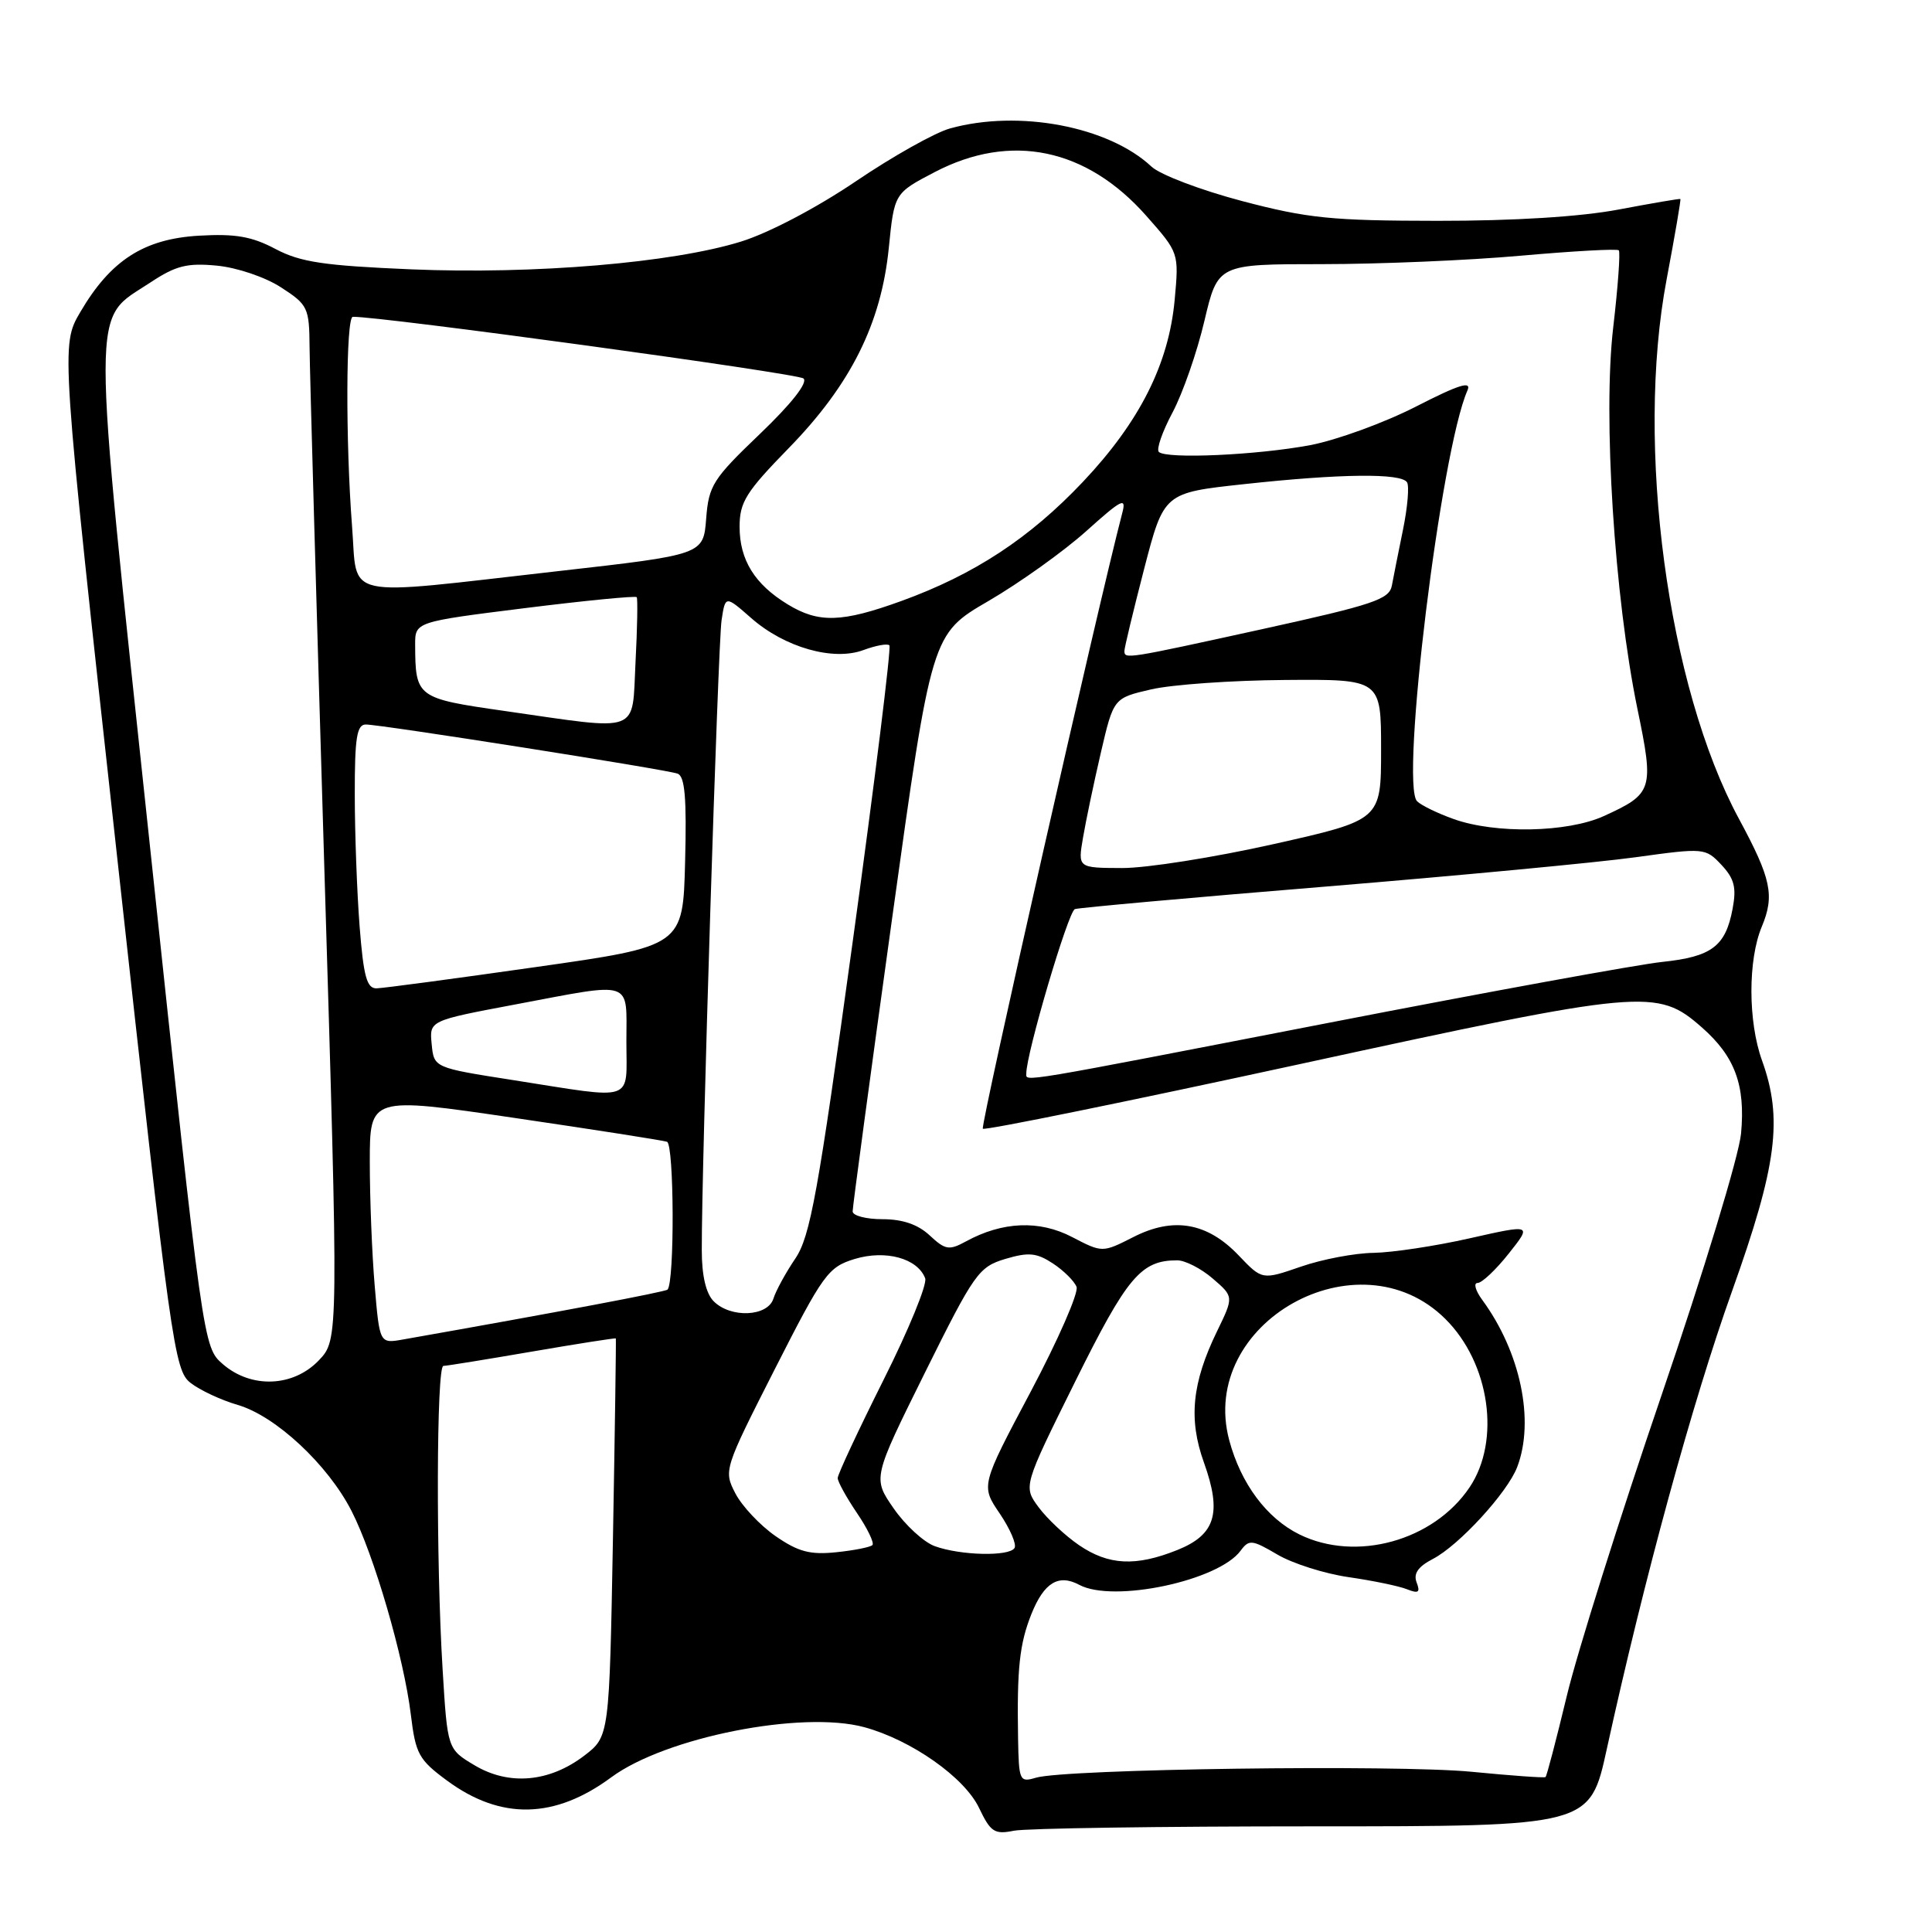 <?xml version="1.0" encoding="UTF-8" standalone="no"?>
<!DOCTYPE svg PUBLIC "-//W3C//DTD SVG 1.1//EN" "http://www.w3.org/Graphics/SVG/1.1/DTD/svg11.dtd" >
<svg xmlns="http://www.w3.org/2000/svg" xmlns:xlink="http://www.w3.org/1999/xlink" version="1.1" viewBox="0 0 256 256">
 <g >
 <path fill="currentColor"
d=" M 173.96 242.00 C 210.67 242.00 210.67 242.00 212.91 231.75 C 217.85 209.21 224.27 185.72 229.50 171.10 C 235.47 154.39 236.26 148.25 233.47 140.50 C 231.62 135.35 231.60 127.19 233.45 122.78 C 235.17 118.65 234.70 116.43 230.42 108.50 C 220.96 90.99 216.67 59.00 220.84 37.00 C 221.93 31.22 222.75 26.44 222.66 26.37 C 222.57 26.30 218.90 26.93 214.50 27.76 C 209.44 28.72 200.63 29.27 190.50 29.26 C 176.46 29.25 173.28 28.93 164.58 26.64 C 159.12 25.20 153.72 23.15 152.58 22.08 C 146.90 16.75 134.98 14.49 125.88 17.02 C 123.89 17.57 118.26 20.73 113.38 24.04 C 108.20 27.54 101.87 30.87 98.19 32.01 C 89.11 34.83 70.83 36.37 54.50 35.69 C 42.92 35.20 39.81 34.74 36.50 32.99 C 33.37 31.33 31.17 30.95 26.37 31.23 C 19.07 31.65 14.66 34.49 10.64 41.35 C 8.05 45.77 8.05 45.77 15.53 113.63 C 22.66 178.40 23.10 181.57 25.25 183.24 C 26.49 184.21 29.30 185.52 31.50 186.16 C 36.52 187.62 43.43 194.06 46.57 200.19 C 49.56 206.02 53.52 219.63 54.44 227.21 C 55.07 232.42 55.50 233.19 59.25 235.95 C 66.37 241.19 73.50 241.04 81.00 235.50 C 88.19 230.19 106.25 226.62 114.52 228.86 C 120.76 230.56 127.80 235.51 129.73 239.56 C 131.26 242.76 131.77 243.10 134.35 242.58 C 135.94 242.26 153.77 242.00 173.96 242.00 Z  M 62.90 233.92 C 59.29 231.77 59.29 231.77 58.65 221.23 C 57.76 206.82 57.83 181.00 58.75 180.99 C 59.16 180.99 64.45 180.13 70.50 179.09 C 76.55 178.05 81.54 177.27 81.60 177.35 C 81.65 177.43 81.48 189.33 81.22 203.80 C 80.74 230.09 80.74 230.09 77.41 232.64 C 72.79 236.16 67.45 236.63 62.90 233.92 Z  M 134.90 230.37 C 134.74 221.07 135.09 217.82 136.67 213.86 C 138.34 209.70 140.26 208.53 143.01 210.00 C 147.52 212.42 161.48 209.46 164.39 205.47 C 165.50 203.97 165.90 204.01 169.25 205.98 C 171.26 207.17 175.51 208.52 178.70 208.98 C 181.89 209.44 185.37 210.16 186.42 210.58 C 187.96 211.19 188.22 211.01 187.71 209.68 C 187.26 208.51 187.90 207.59 189.86 206.57 C 193.31 204.79 199.76 197.76 201.04 194.38 C 203.38 188.24 201.47 179.15 196.41 172.25 C 195.50 171.01 195.22 170.00 195.79 170.00 C 196.36 170.00 198.22 168.25 199.91 166.11 C 203.00 162.22 203.00 162.22 194.75 164.08 C 190.21 165.11 184.47 165.97 182.00 166.01 C 179.53 166.04 175.19 166.86 172.37 167.84 C 167.24 169.61 167.24 169.61 164.14 166.36 C 159.98 161.99 155.49 161.20 150.17 163.92 C 146.07 166.00 146.07 166.00 142.05 163.91 C 137.72 161.65 132.83 161.85 128.00 164.49 C 125.76 165.71 125.26 165.63 123.19 163.70 C 121.64 162.25 119.60 161.55 116.94 161.55 C 114.77 161.55 112.99 161.09 112.98 160.52 C 112.97 159.96 115.32 142.52 118.20 121.76 C 123.44 84.02 123.44 84.02 130.97 79.64 C 135.11 77.23 140.94 73.06 143.93 70.38 C 148.67 66.12 149.28 65.82 148.70 68.00 C 145.56 79.98 129.88 149.21 130.23 149.56 C 130.48 149.82 149.40 145.96 172.28 140.99 C 217.98 131.06 219.56 130.92 225.51 136.14 C 229.89 139.99 231.29 143.79 230.70 150.19 C 230.42 153.15 225.75 168.52 220.16 184.88 C 214.64 201.04 208.98 218.98 207.60 224.76 C 206.21 230.53 204.95 235.35 204.79 235.47 C 204.63 235.60 200.22 235.28 195.00 234.77 C 185.01 233.80 141.11 234.39 137.25 235.56 C 135.10 236.20 135.00 235.97 134.90 230.37 Z  M 142.99 204.75 C 141.17 203.51 138.76 201.25 137.63 199.73 C 135.58 196.96 135.58 196.96 142.47 183.06 C 149.36 169.16 151.18 167.00 155.99 167.00 C 157.03 167.00 159.15 168.08 160.69 169.41 C 163.49 171.82 163.49 171.82 161.26 176.41 C 157.94 183.24 157.46 188.05 159.53 193.80 C 161.93 200.50 161.06 203.36 155.99 205.39 C 150.49 207.59 146.90 207.41 142.99 204.75 Z  M 102.76 203.54 C 100.70 202.11 98.31 199.56 97.44 197.88 C 95.87 194.85 95.93 194.68 102.68 181.39 C 109.09 168.78 109.73 167.90 113.25 166.82 C 117.35 165.58 121.58 166.73 122.59 169.38 C 122.89 170.15 120.40 176.22 117.06 182.87 C 113.73 189.53 111.00 195.36 111.00 195.85 C 111.00 196.33 112.15 198.41 113.55 200.48 C 114.95 202.54 115.87 204.46 115.60 204.73 C 115.32 205.01 113.16 205.44 110.80 205.68 C 107.34 206.04 105.77 205.62 102.76 203.54 Z  M 123.85 204.87 C 122.40 204.34 119.95 202.09 118.42 199.88 C 115.63 195.86 115.63 195.86 122.55 181.90 C 129.10 168.70 129.68 167.88 133.19 166.82 C 136.29 165.90 137.34 165.99 139.51 167.41 C 140.94 168.35 142.35 169.75 142.65 170.52 C 142.94 171.30 140.21 177.54 136.58 184.39 C 129.96 196.86 129.96 196.86 132.47 200.55 C 133.84 202.58 134.73 204.63 134.43 205.12 C 133.72 206.27 127.24 206.11 123.85 204.87 Z  M 172.18 203.32 C 167.84 201.18 164.42 196.59 162.88 190.84 C 158.72 175.29 179.98 163.34 191.50 174.75 C 197.41 180.60 198.89 190.90 194.72 197.09 C 189.94 204.18 179.68 207.01 172.18 203.32 Z  M 29.52 180.75 C 26.93 178.50 26.92 178.42 19.91 112.50 C 12.01 38.24 12.01 42.67 19.96 37.41 C 23.30 35.20 24.80 34.82 28.75 35.20 C 31.42 35.46 35.15 36.72 37.24 38.08 C 40.80 40.38 40.98 40.77 41.02 46.00 C 41.04 49.02 41.92 79.85 42.96 114.50 C 44.87 177.50 44.87 177.50 42.25 180.25 C 38.86 183.80 33.29 184.02 29.52 180.75 Z  M 49.65 170.37 C 49.29 166.15 49.00 158.79 49.00 154.00 C 49.00 145.31 49.00 145.31 68.17 148.13 C 78.71 149.68 87.81 151.10 88.38 151.29 C 89.33 151.61 89.40 169.92 88.45 170.88 C 88.15 171.18 73.86 173.88 53.40 177.49 C 50.30 178.04 50.30 178.04 49.65 170.37 Z  M 94.57 172.43 C 93.55 171.41 92.99 169.04 92.99 165.68 C 92.95 154.81 95.14 85.34 95.61 82.20 C 96.11 78.89 96.11 78.89 99.54 81.90 C 103.98 85.80 110.43 87.63 114.43 86.13 C 116.05 85.53 117.58 85.25 117.85 85.51 C 118.11 85.78 115.93 103.41 113.00 124.69 C 108.39 158.17 107.36 163.85 105.38 166.77 C 104.12 168.63 102.81 171.02 102.48 172.08 C 101.72 174.47 96.83 174.69 94.57 172.43 Z  M 68.00 143.12 C 57.50 141.48 57.50 141.48 57.20 138.36 C 56.89 135.24 56.89 135.24 68.20 133.11 C 84.13 130.11 83.00 129.74 83.00 138.00 C 83.00 146.16 84.38 145.69 68.00 143.12 Z  M 135.99 142.25 C 135.97 139.65 141.55 120.74 142.43 120.46 C 143.02 120.27 157.90 118.93 175.50 117.49 C 193.10 116.04 211.65 114.29 216.72 113.59 C 225.82 112.33 225.98 112.35 228.10 114.60 C 229.81 116.43 230.11 117.60 229.58 120.41 C 228.65 125.39 226.82 126.77 220.25 127.46 C 217.09 127.79 197.18 131.42 176.00 135.54 C 134.37 143.62 136.00 143.35 135.99 142.25 Z  M 47.65 122.75 C 47.30 118.21 47.01 110.34 47.01 105.25 C 47.00 97.78 47.28 96.00 48.47 96.00 C 50.47 96.00 88.18 101.94 89.78 102.51 C 90.75 102.85 91.00 105.75 90.78 114.17 C 90.50 125.37 90.50 125.37 71.00 128.14 C 60.27 129.67 50.78 130.94 49.90 130.96 C 48.61 130.99 48.17 129.41 47.65 122.75 Z  M 143.50 111.02 C 143.87 108.83 144.93 103.77 145.86 99.77 C 147.55 92.50 147.55 92.50 152.52 91.35 C 155.26 90.71 163.24 90.15 170.25 90.10 C 183.00 90.00 183.00 90.00 183.00 99.33 C 183.00 108.65 183.00 108.65 168.75 111.85 C 160.91 113.61 151.87 115.04 148.66 115.02 C 142.82 115.00 142.82 115.00 143.50 111.02 Z  M 192.62 108.53 C 190.49 107.77 188.31 106.71 187.77 106.17 C 185.51 103.91 190.92 59.71 194.44 51.75 C 195.03 50.42 193.35 50.94 187.61 53.88 C 183.42 56.02 177.13 58.31 173.63 58.98 C 166.57 60.31 154.53 60.85 153.55 59.88 C 153.20 59.53 154.02 57.18 155.37 54.65 C 156.72 52.11 158.62 46.66 159.59 42.52 C 161.37 35.00 161.37 35.00 175.16 35.00 C 182.75 35.00 194.62 34.50 201.53 33.88 C 208.44 33.27 214.28 32.94 214.50 33.17 C 214.72 33.39 214.39 37.99 213.76 43.38 C 212.38 55.13 213.91 79.10 216.97 93.94 C 219.19 104.66 219.02 105.17 212.50 108.14 C 207.69 110.32 198.18 110.51 192.62 108.53 Z  M 66.82 94.20 C 55.22 92.54 55.04 92.41 55.01 85.45 C 55.00 82.40 55.00 82.40 69.55 80.58 C 77.55 79.58 84.22 78.93 84.37 79.13 C 84.51 79.33 84.45 83.21 84.21 87.75 C 83.72 97.35 85.14 96.83 66.82 94.20 Z  M 148.99 86.25 C 148.99 85.84 150.16 80.96 151.60 75.40 C 154.22 65.30 154.22 65.30 164.86 64.15 C 177.65 62.76 185.68 62.67 186.44 63.91 C 186.75 64.41 186.51 67.22 185.91 70.16 C 185.31 73.10 184.64 76.44 184.43 77.59 C 184.09 79.42 182.00 80.12 167.27 83.36 C 149.14 87.34 149.00 87.36 148.99 86.25 Z  M 104.37 80.08 C 100.00 77.42 98.00 74.19 98.00 69.80 C 98.00 66.53 98.84 65.19 104.53 59.36 C 112.73 50.95 116.76 42.88 117.77 32.86 C 118.50 25.60 118.50 25.60 123.86 22.80 C 133.94 17.54 143.96 19.62 151.90 28.61 C 156.22 33.50 156.22 33.50 155.65 39.73 C 154.87 48.24 151.00 55.91 143.47 63.87 C 136.42 71.32 129.09 76.13 119.45 79.63 C 111.54 82.50 108.48 82.59 104.37 80.08 Z  M 46.65 69.75 C 45.78 58.48 45.83 42.00 46.75 41.98 C 50.23 41.88 105.72 49.47 106.47 50.15 C 107.07 50.70 104.87 53.50 100.69 57.50 C 94.46 63.46 93.91 64.32 93.57 68.73 C 93.20 73.50 93.20 73.50 73.85 75.69 C 44.82 78.98 47.42 79.54 46.65 69.75 Z "/>
</g>
</svg>